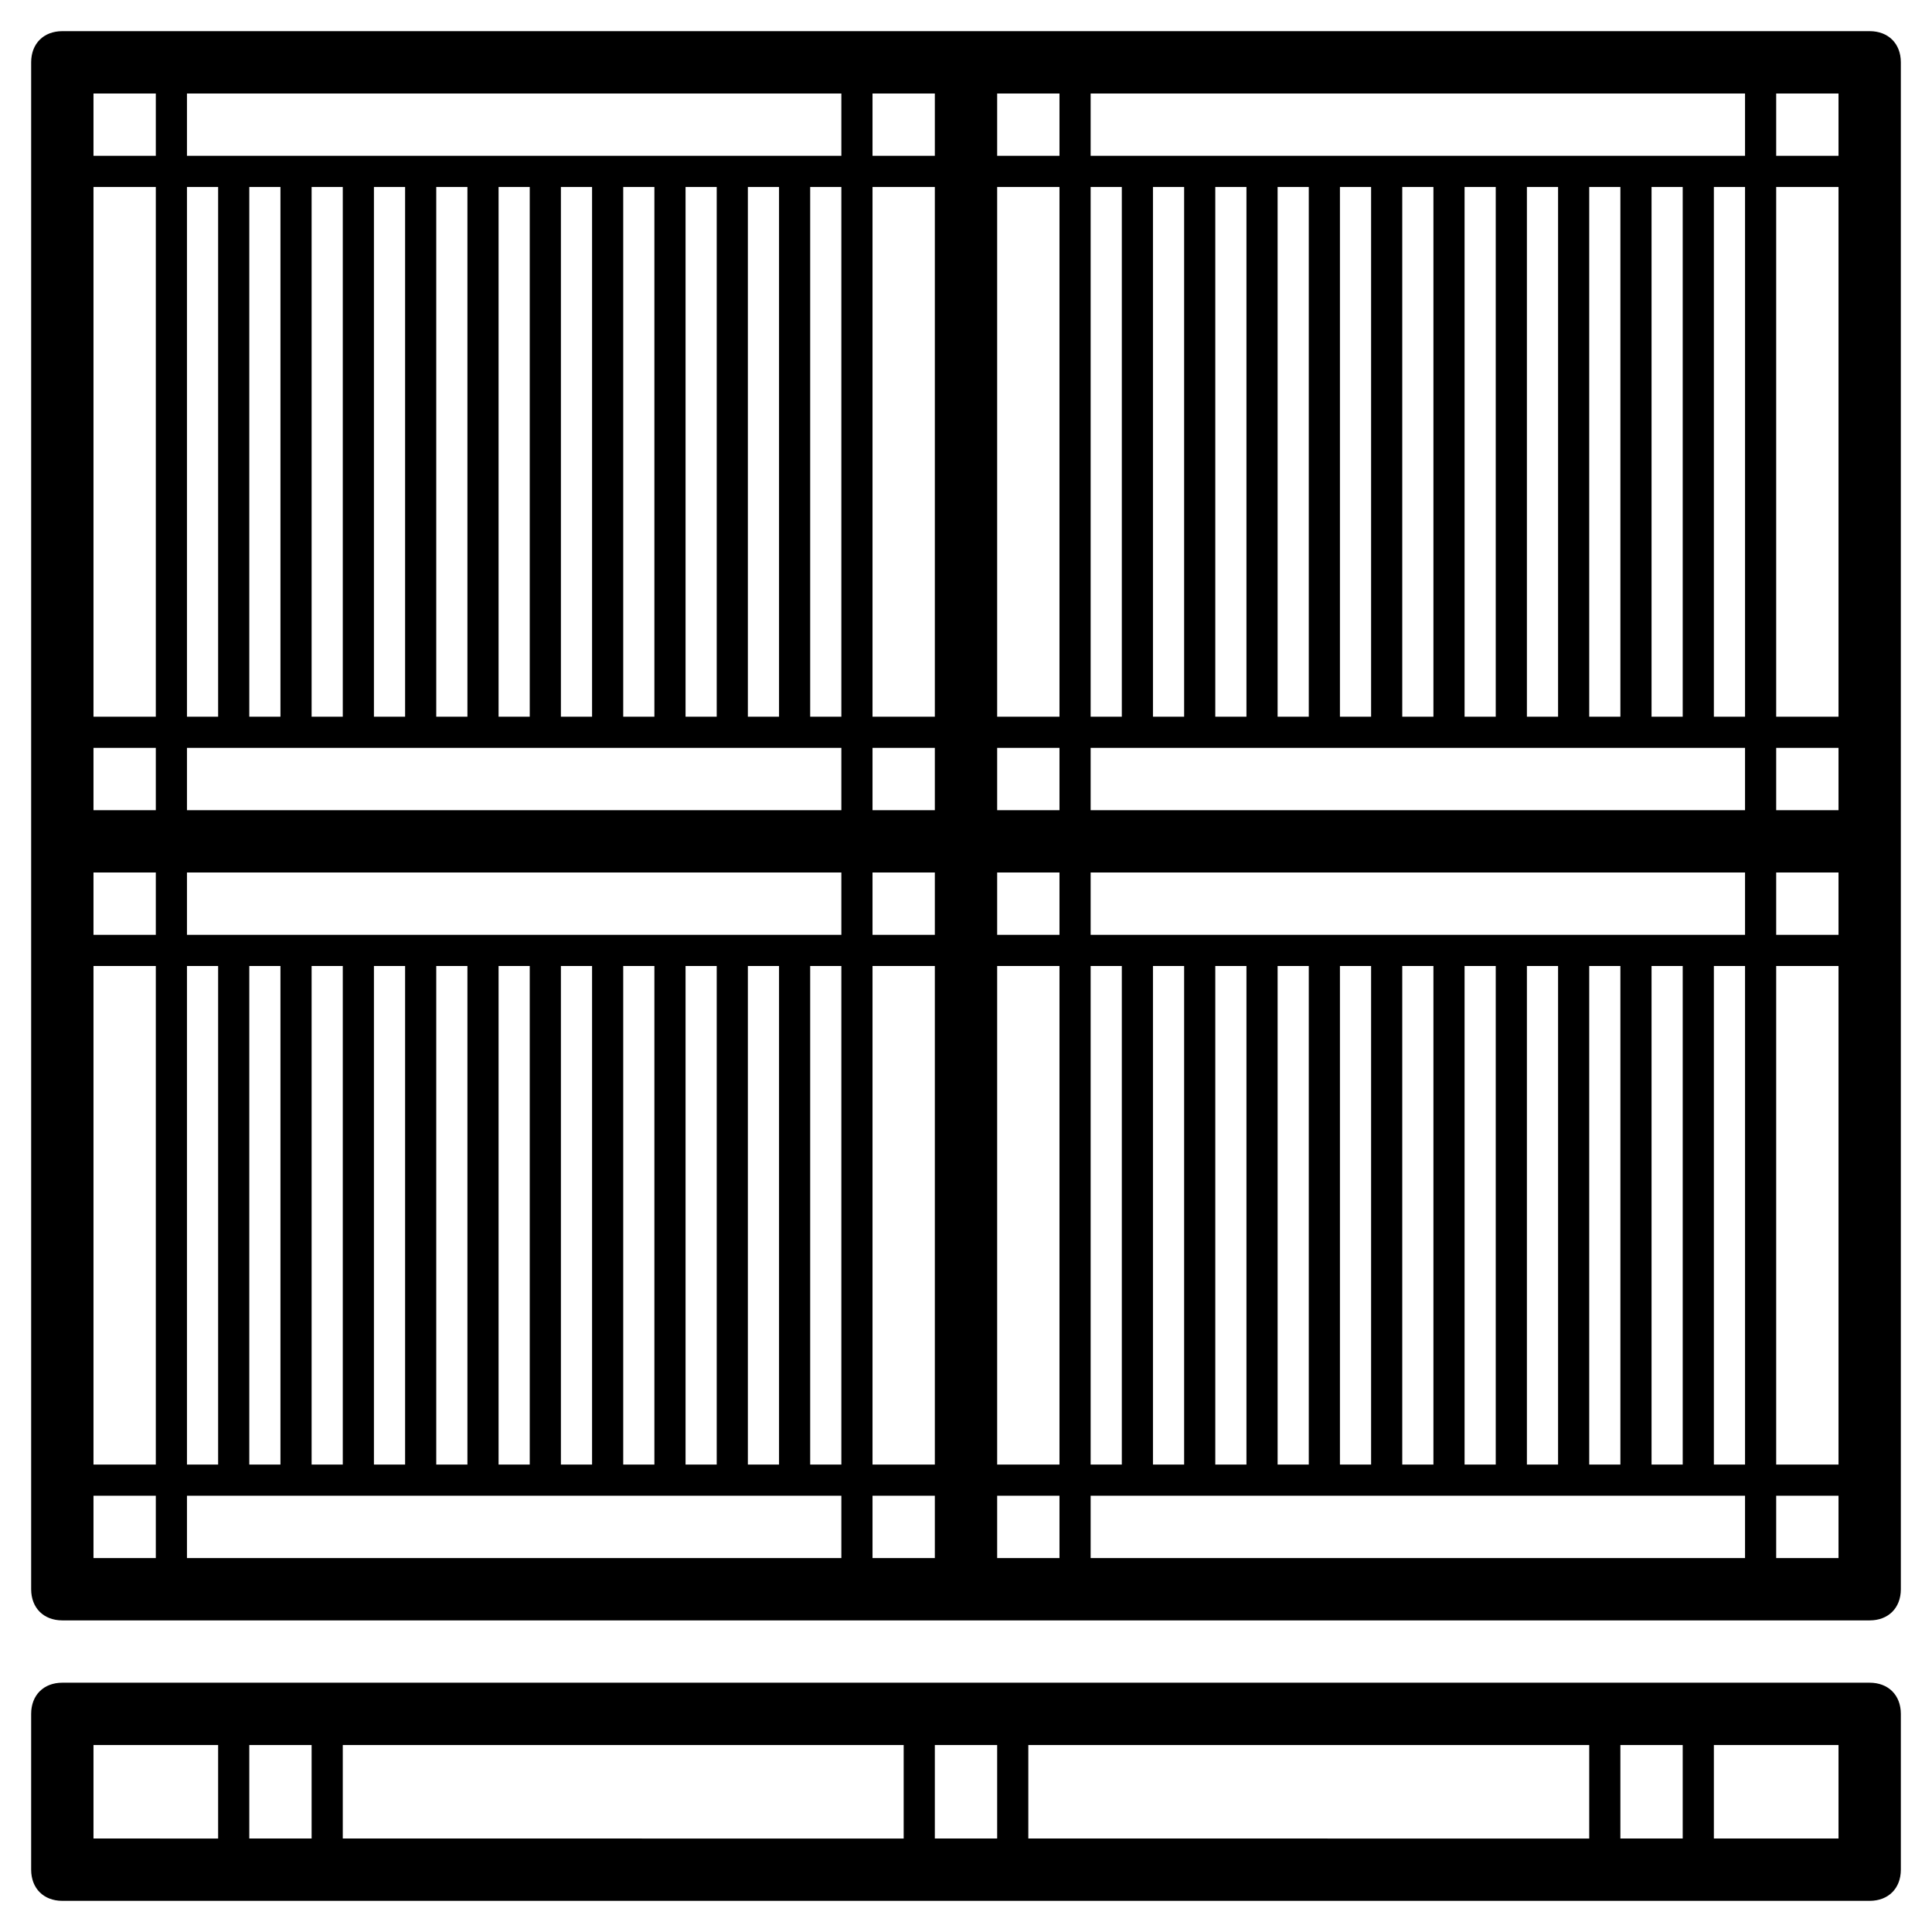 <?xml version='1.0' encoding='utf-8'?>
<svg viewBox='0 0 62 62' xmlns='http://www.w3.org/2000/svg' fill='currentColor'>
  <g>
    <path d='M60,1H2C1.4,1,1,1.4,1,2v49c0,0.6,0.4,1,1,1h58c0.6,0,1-0.4,1-1V2C61,1.4,60.6,1,60,1z M59,30h-2v-2h2V30z
       M30,47h-2V31h2V47z M6,24h21v2H6V24z M32,3h2v2h-2v1h2v17h-2v1h2v2h-2V3z M59,23h-2V6h2V23z M56,23h-1V6h1V23z M56,28v2H35v-2H56z
       M35,26v-2h21v2H35z M54,23h-1V6h1V23z M52,23h-1V6h1V23z M50,23h-1V6h1V23z M48,23h-1V6h1V23z M46,23h-1V6h1V23z M44,23h-1V6h1V23
      z M42,23h-1V6h1V23z M40,23h-1V6h1V23z M38,23h-1V6h1V23z M36,23h-1V6h1V23z M35,5V3h21v2H35z M28,24h2v2h-2V24z M30,23h-2V6h2V23z
       M27,23h-1V6h1V23z M9,23H8V6h1V23z M10,6h1v17h-1V6z M12,6h1v17h-1V6z M14,6h1v17h-1V6z M16,6h1v17h-1V6z M18,6h1v17h-1V6z M20,6
      h1v17h-1V6z M22,6h1v17h-1V6z M24,6h1v17h-1V6z M6,5V3h21v2H6z M7,6v17H6V6H7z M27,28v2H6v-2H27z M5,30H3v-2h2V30z M3,31h2v16H3V31
      z M6,31h1v16H6V31z M8,31h1v16H8V31z M10,31h1v16h-1V31z M12,31h1v16h-1V31z M14,31h1v16h-1V31z M16,31h1v16h-1V31z M18,31h1v16h-1
      V31z M20,31h1v16h-1V31z M22,31h1v16h-1V31z M24,31h1v16h-1V31z M26,31h1v16h-1V31z M30,30h-2v-2h2V30z M34,28v2h-2v-2H34z M32,31
      h2v16h-2V31z M35,31h1v16h-1V31z M37,31h1v16h-1V31z M39,31h1v16h-1V31z M41,31h1v16h-1V31z M43,31h1v16h-1V31z M45,31h1v16h-1V31z
       M47,31h1v16h-1V31z M49,31h1v16h-1V31z M51,31h1v16h-1V31z M53,31h1v16h-1V31z M55,31h1v16h-1V31z M57,31h2v16h-2V31z M57,26v-2h2
      v2H57z M59,5h-2V3h2V5z M30,5h-2V3h2V5z M3,3h2v2H3V3z M3,6h2v17H3V6z M3,24h2v2H3V24z M3,50v-2h2v2H3z M6,50v-2h21v2H6z M28,48h2
      v2h-2V48z M32,50v-2h2v2H32z M35,50v-2h21v2H35z M57,50v-2h2v2H57z'/>
    <path d='M60,54H2c-0.6,0-1,0.4-1,1v5c0,0.6,0.4,1,1,1h58c0.6,0,1-0.4,1-1v-5C61,54.4,60.6,54,60,54z M54,59h-2v-3h2
      V59z M30,59v-3h2v3H30z M8,59v-3h2v3H8z M11,56h18v3H11V56z M33,56h18v3H33V56z M3,56h4v3H3V56z M59,59h-4v-3h4V59z'/>
  </g>
</svg>

